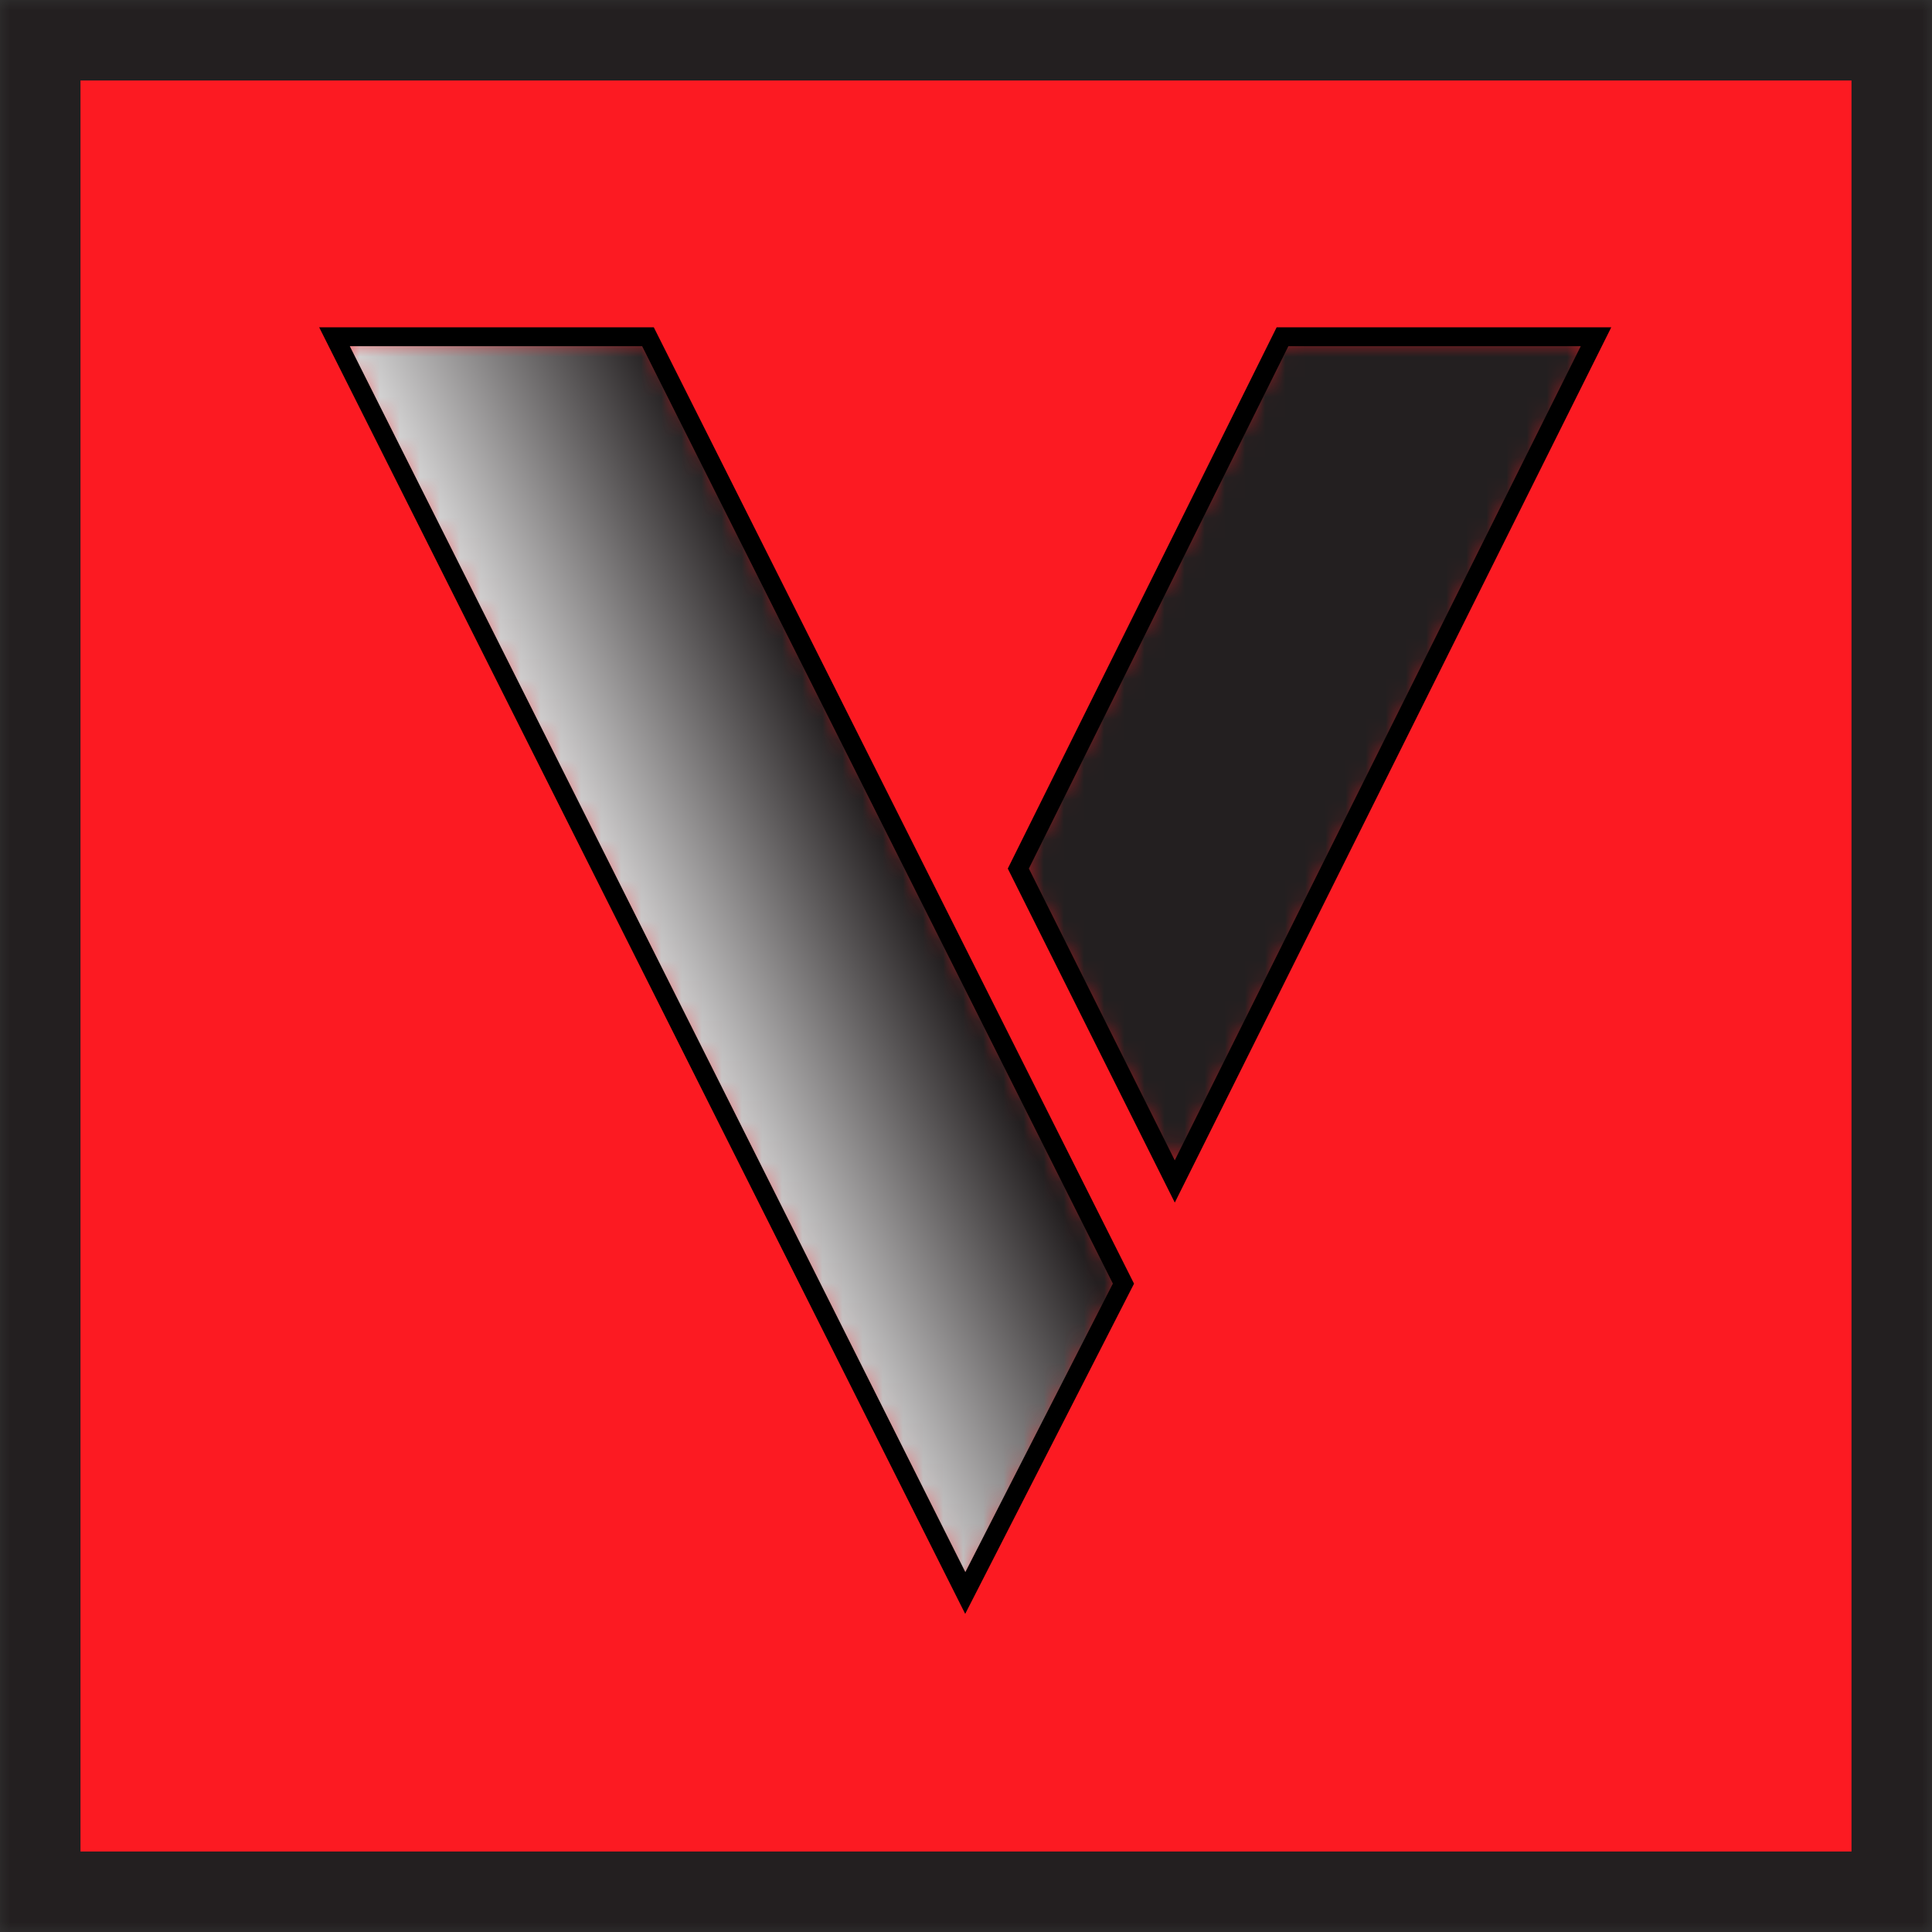 <?xml version="1.0" encoding="UTF-8"?>
<svg width="96px" height="96px" viewBox="0 0 96 96" version="1.1" xmlns="http://www.w3.org/2000/svg" xmlns:xlink="http://www.w3.org/1999/xlink">
    <rect x="0" y="0" width="96" height="96" fill="#333333" stroke="none"/>
    <!-- Generator: Sketch 42 (36781) - http://www.bohemiancoding.com/sketch -->
    <title>Mobile Portrait</title>
    <desc>Created with Sketch.</desc>
    <defs>
        <rect id="path-1" x="0" y="0" width="96" height="96"></rect>
        <mask id="mask-2" maskContentUnits="userSpaceOnUse" maskUnits="objectBoundingBox" x="0" y="0" width="96" height="96" fill="white">
            <use xlink:href="#path-1"></use>
        </mask>
        <path d="M42.013,20.532 L34.24,36.079 L47.365,62.506 L62.945,62.506 L42.013,20.532 Z M31.603,0.083 L0.259,62.506 L15.835,62.506 L39.463,15.455 L31.603,0.083 L31.603,0.083 Z" id="path-3"></path>
        <linearGradient x1="19.263%" y1="50%" x2="92.534%" y2="85.036%" id="linearGradient-5">
            <stop stop-color="#FFFFFF" offset="0%"></stop>
            <stop stop-color="#231F20" offset="32.322%"></stop>
            <stop stop-color="#231F20" offset="100%"></stop>
        </linearGradient>
    </defs>
    <g id="Page-1" stroke="none" stroke-width="1" fill="none" fill-rule="evenodd">
        <g id="Mobile-Portrait">
            <use id="Rectangle" stroke="#231F20" mask="url(#mask-2)" stroke-width="8" fill="#FC1A22" xlink:href="#path-1"></use>
            <g id="VCollabShadedLogo" transform="translate(16, 16)">
                <g id="g10" transform="translate(32, 32) scale(1, -1) translate(-32, -32) ">
                    <g id="g62" transform="translate(0.362, 0.762)">
                        <g id="g64-Clipped" transform="translate(0, 0)">
                            <mask id="mask-4" fill="white">
                                <use xlink:href="#path-3"></use>
                            </mask>
                            <g id="path68"></g>
                            <g id="g64" mask="url(#mask-4)" fill="url(#linearGradient-5)">
                                <g id="g70" transform="translate(0, 0)">
                                    <g id="g72" transform="translate(0, -0)">
                                        <path d="M42.013,20.532 L34.24,36.079 L47.365,62.506 L62.945,62.506 L42.013,20.532 Z M31.603,0.083 L0.259,62.506 L15.835,62.506 L39.463,15.455 L31.603,0.083 L31.603,0.083 Z" id="path84"></path>
                                    </g>
                                </g>
                            </g>
                        </g>
                    </g>
                    <g id="g86" transform="translate(0.602, 0.342)" stroke="#000000" stroke-width="0.938">
                        <path d="M41.772,20.952 L33.998,36.499 L47.125,62.926 L62.703,62.926 L41.772,20.952 Z M31.362,0.503 L0.018,62.926 L15.595,62.926 L39.222,15.875 L31.362,0.503 L31.362,0.503 Z" id="path88"></path>
                    </g>
                </g>
            </g>
        </g>
    </g>
</svg>
